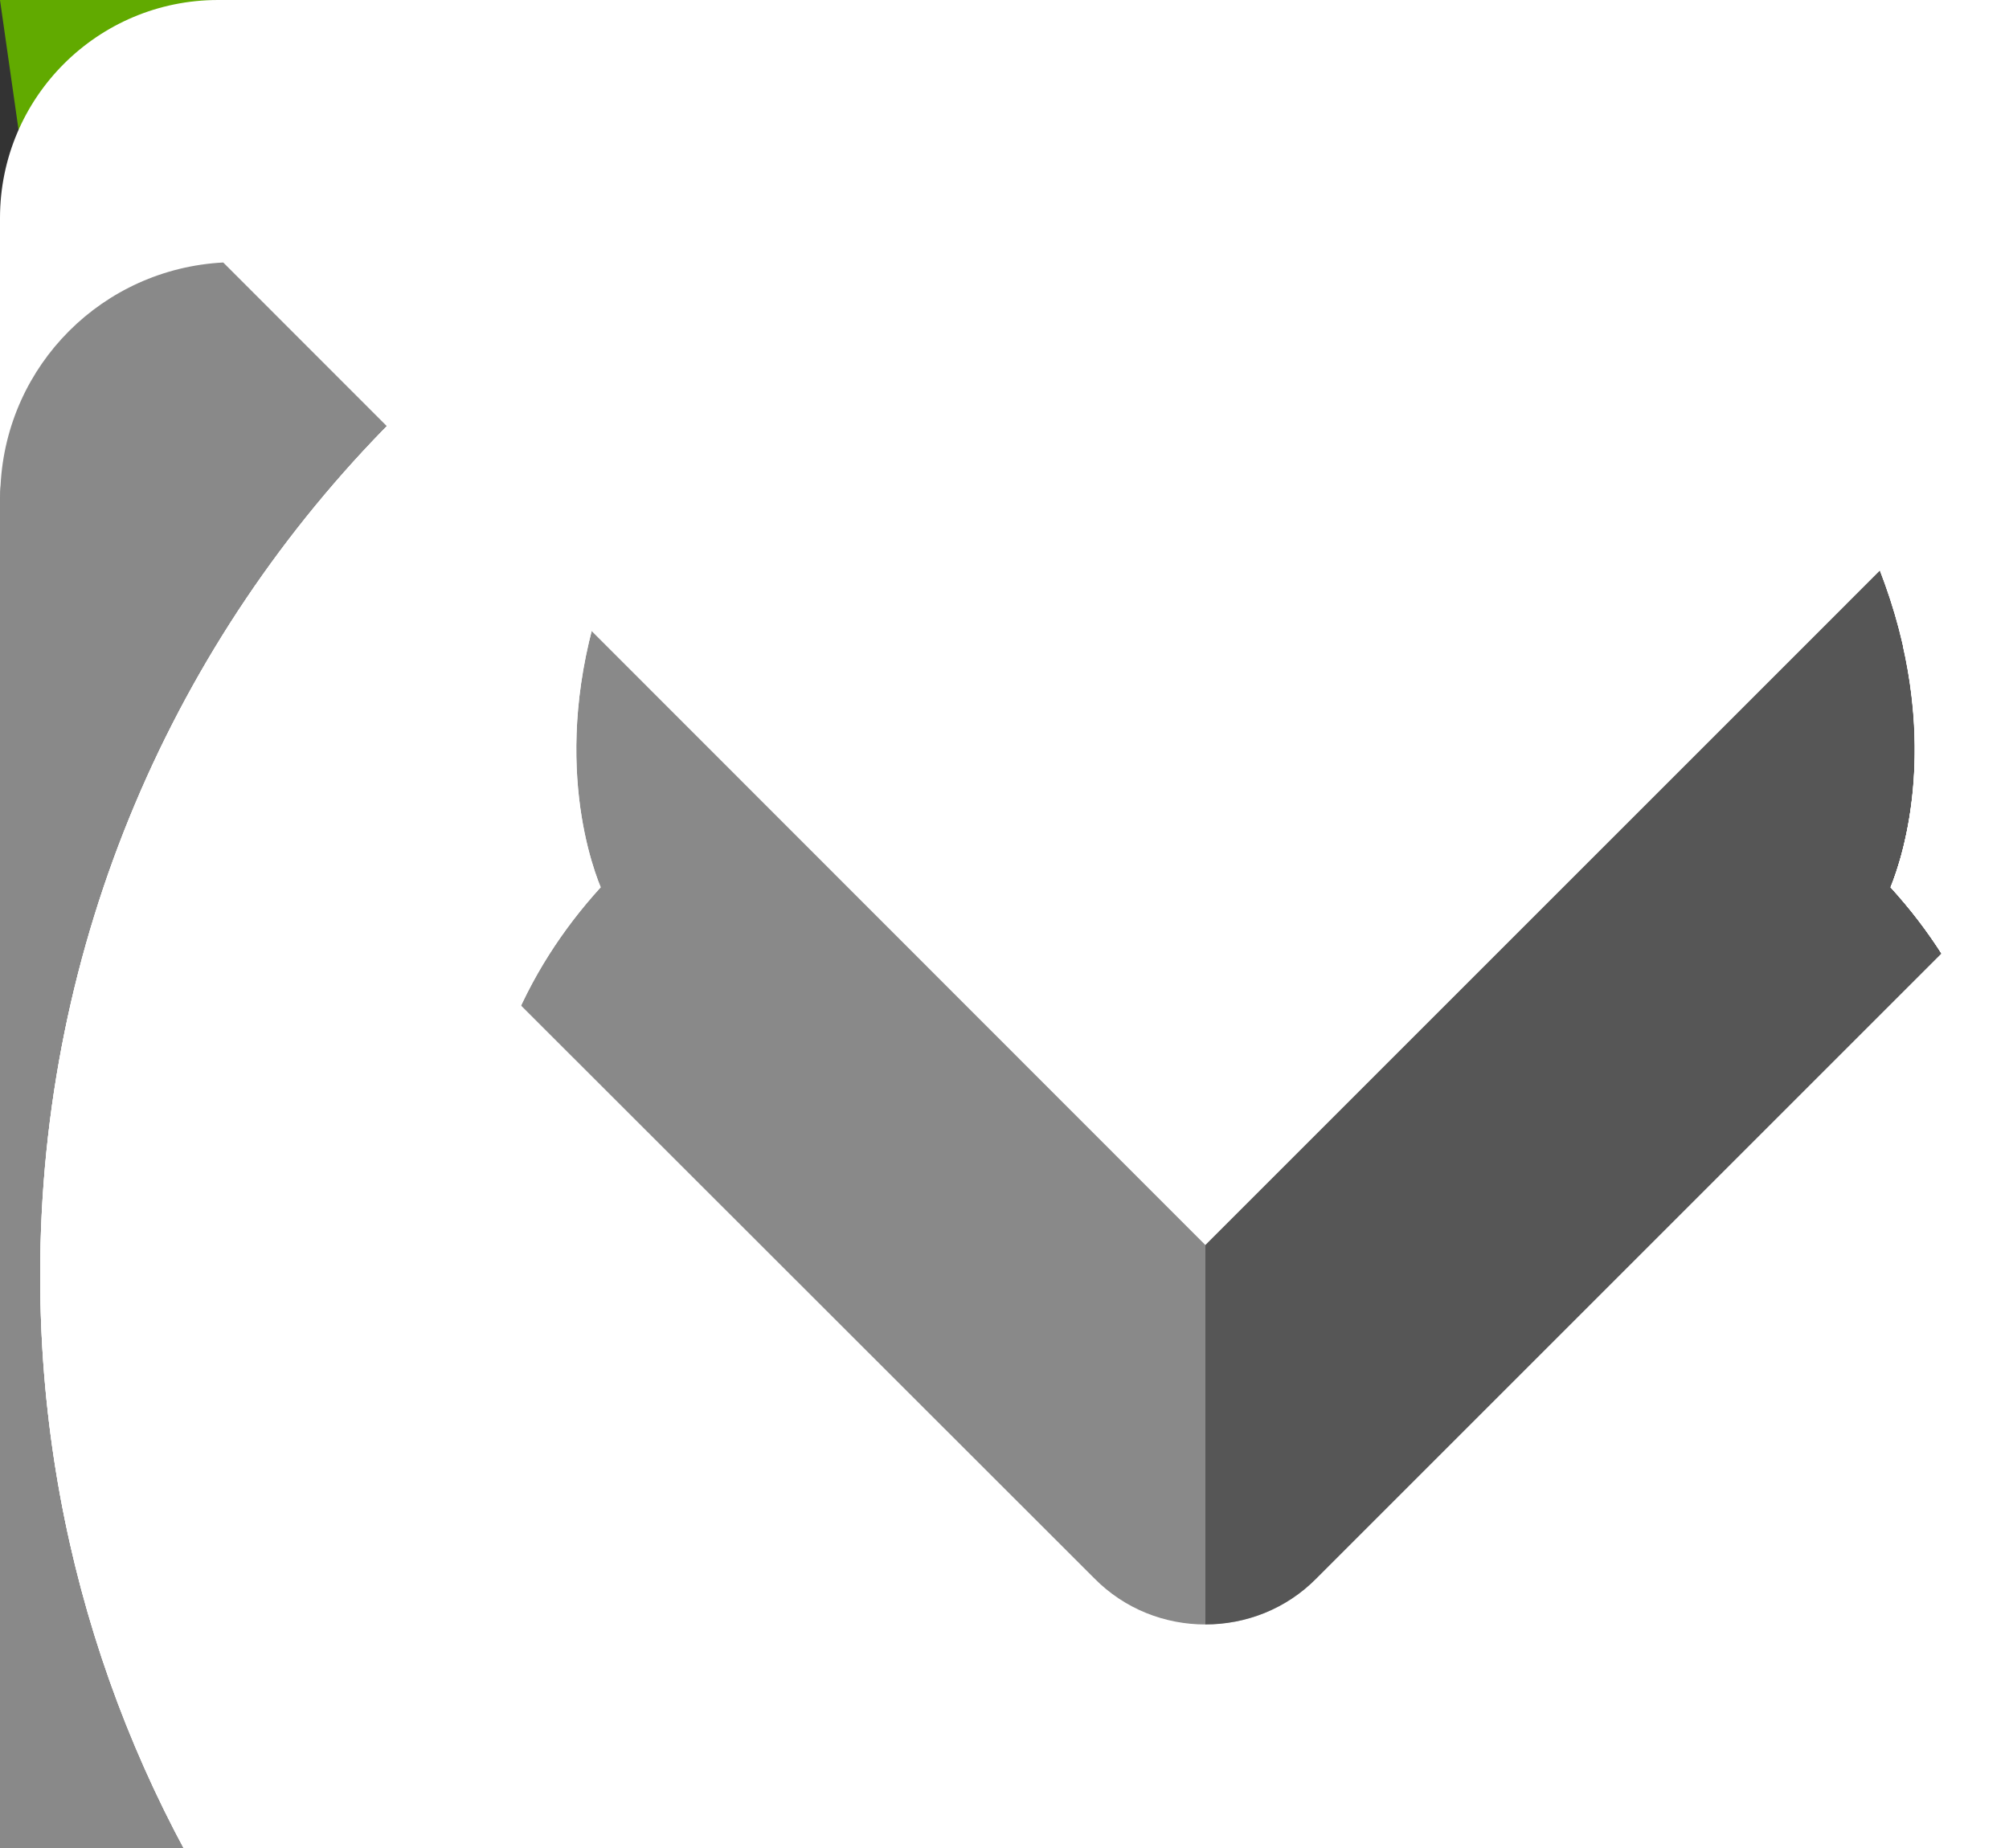 <svg width="25" height="23" viewBox="0 0 25 23" fill="none" xmlns="http://www.w3.org/2000/svg">

    <rect x="0" y="0" width="25" height="23" fill="#333333" stroke="none"/>

    <!--    gears icon-->
    <g id="gears">
        <g id="gears-svgrepo-com 1" clip-path="url(#clip0_1_4844)">
            <g id="Group">
                <g id="bigg">
                    <g id="Group 15">
                        <path id="big-gear"
                              d="M14.566 11.8L13.625 10.944C13.727 10.752 13.817 10.555 13.894 10.353H15.225C15.663 10.353 16.017 10.03 16.017 9.633V7.522C16.017 7.124 15.663 6.802 15.225 6.802H13.894C13.817 6.6 13.727 6.402 13.625 6.21L14.566 5.354C14.875 5.073 14.875 4.617 14.566 4.336L12.924 2.843C12.615 2.562 12.113 2.562 11.804 2.843L10.862 3.699C10.651 3.606 10.434 3.524 10.212 3.454V2.244C10.212 1.846 9.857 1.524 9.42 1.524H7.098C6.66 1.524 6.306 1.846 6.306 2.244V3.454C6.083 3.524 5.866 3.606 5.655 3.699L4.714 2.843C4.565 2.708 4.364 2.632 4.154 2.632C3.944 2.632 3.742 2.708 3.594 2.843L1.951 4.336C1.803 4.471 1.719 4.654 1.719 4.845C1.719 5.036 1.803 5.219 1.951 5.355L2.893 6.21C2.79 6.402 2.7 6.6 2.623 6.802H1.292C0.855 6.802 0.5 7.124 0.5 7.522V9.633C0.5 10.03 0.855 10.353 1.292 10.353H2.623C2.7 10.555 2.79 10.752 2.893 10.944L1.951 11.8C1.642 12.081 1.642 12.537 1.951 12.818L3.594 14.311C3.903 14.592 4.404 14.592 4.714 14.311L5.655 13.455C5.866 13.549 6.083 13.631 6.306 13.7V14.911C6.306 15.308 6.66 15.631 7.098 15.631H9.42C9.857 15.631 10.212 15.308 10.212 14.911V13.7C10.434 13.63 10.651 13.549 10.863 13.455L11.804 14.311C12.113 14.592 12.615 14.592 12.924 14.311L14.566 12.818C14.875 12.537 14.875 12.081 14.566 11.8ZM12.527 9.472C12.417 9.904 12.231 10.313 11.972 10.688C11.776 10.973 11.822 11.342 12.083 11.58L12.886 12.309L12.364 12.784L11.561 12.054C11.3 11.817 10.893 11.775 10.581 11.953C10.168 12.188 9.718 12.358 9.243 12.457C8.883 12.532 8.628 12.823 8.628 13.159V14.191H7.89V13.159C7.89 12.823 7.635 12.532 7.275 12.457C6.8 12.358 6.35 12.188 5.937 11.953C5.625 11.775 5.217 11.817 4.956 12.054L4.154 12.784L3.632 12.309L4.434 11.58C4.696 11.342 4.742 10.973 4.546 10.688C4.287 10.313 4.1 9.904 3.991 9.472C3.909 9.145 3.588 8.913 3.219 8.913H2.084V8.242H3.219C3.588 8.242 3.908 8.01 3.991 7.683C4.1 7.251 4.287 6.842 4.545 6.467C4.742 6.182 4.695 5.812 4.434 5.575L3.632 4.845L4.154 4.371L4.956 5.101C5.217 5.338 5.624 5.38 5.937 5.202C6.35 4.966 6.8 4.797 7.275 4.698C7.635 4.623 7.89 4.332 7.89 3.996V2.964H8.628V3.996C8.628 4.331 8.883 4.622 9.243 4.698C9.718 4.797 10.168 4.966 10.58 5.201C10.893 5.38 11.3 5.338 11.561 5.101L12.364 4.371L12.886 4.845L12.083 5.575C11.822 5.812 11.776 6.182 11.972 6.467C12.231 6.842 12.417 7.251 12.526 7.683C12.609 8.01 12.929 8.242 13.298 8.242H14.433V8.913H13.298C12.929 8.913 12.609 9.145 12.527 9.472Z"
                              fill="currentColor"/>
                    </g>
                    <path id="Vector"
                          d="M8.259 5.81C6.58 5.81 5.215 7.051 5.215 8.577C5.215 10.103 6.58 11.345 8.259 11.345C9.937 11.345 11.303 10.103 11.303 8.577C11.303 7.051 9.937 5.81 8.259 5.81ZM8.259 9.904C7.454 9.904 6.799 9.309 6.799 8.577C6.799 7.846 7.454 7.25 8.259 7.25C9.064 7.25 9.718 7.846 9.718 8.577C9.718 9.309 9.064 9.904 8.259 9.904Z"
                          fill="currentColor"/>
                </g>
                <g id="small">
                    <g id="Group 14">
                        <path id="small-gear"
                              d="M23.981 16.832C24.325 16.775 24.553 16.474 24.489 16.161L24.19 14.688C24.16 14.538 24.065 14.405 23.927 14.318C23.788 14.232 23.617 14.198 23.452 14.226L22.573 14.374C22.505 14.267 22.431 14.164 22.352 14.064L22.859 13.395C22.954 13.269 22.991 13.114 22.96 12.963C22.93 12.813 22.835 12.68 22.697 12.593L21.339 11.744C21.051 11.563 20.657 11.629 20.458 11.892L19.951 12.561C19.82 12.53 19.688 12.504 19.554 12.484L19.392 11.685C19.328 11.372 18.997 11.165 18.654 11.223L17.033 11.495C16.868 11.522 16.722 11.608 16.626 11.734C16.531 11.86 16.495 12.015 16.525 12.165L16.687 12.965C16.57 13.027 16.456 13.094 16.346 13.165L15.61 12.705C15.472 12.618 15.301 12.585 15.136 12.613C14.971 12.64 14.824 12.727 14.729 12.852L13.794 14.086C13.699 14.212 13.663 14.367 13.693 14.518C13.724 14.668 13.819 14.801 13.957 14.887L14.693 15.348C14.659 15.467 14.63 15.588 14.609 15.709L13.729 15.857C13.564 15.884 13.418 15.971 13.322 16.097C13.227 16.223 13.191 16.378 13.221 16.528L13.52 18.001C13.584 18.314 13.914 18.521 14.258 18.463L15.137 18.316C15.206 18.422 15.279 18.525 15.358 18.625L14.851 19.295C14.756 19.421 14.72 19.576 14.75 19.726C14.781 19.876 14.876 20.009 15.014 20.096L16.371 20.945C16.659 21.126 17.054 21.06 17.253 20.797L17.759 20.128C17.89 20.16 18.023 20.185 18.157 20.205L18.319 21.004C18.375 21.282 18.642 21.476 18.941 21.476C18.979 21.476 19.018 21.473 19.057 21.466L20.677 21.195C20.843 21.167 20.989 21.081 21.084 20.955C21.18 20.829 21.216 20.674 21.186 20.524L21.023 19.724C21.14 19.663 21.254 19.596 21.364 19.524L22.1 19.985C22.239 20.071 22.409 20.104 22.575 20.077C22.74 20.049 22.886 19.963 22.982 19.837L23.916 18.603C24.114 18.341 24.042 17.982 23.754 17.802L23.017 17.341C23.052 17.222 23.08 17.101 23.102 16.98L23.981 16.832ZM22.407 15.925C22.116 15.974 21.901 16.198 21.888 16.467C21.874 16.773 21.803 17.073 21.679 17.359C21.57 17.609 21.665 17.893 21.909 18.046L22.513 18.424L22.297 18.709L21.693 18.331C21.45 18.178 21.123 18.199 20.905 18.381C20.656 18.588 20.373 18.755 20.063 18.877C19.792 18.983 19.637 19.246 19.691 19.51L19.824 20.166L19.45 20.229L19.317 19.573C19.264 19.309 19.016 19.114 18.721 19.102C18.384 19.089 18.053 19.025 17.739 18.912C17.663 18.884 17.584 18.871 17.506 18.871C17.302 18.871 17.105 18.961 16.984 19.121L16.568 19.67L16.255 19.474L16.671 18.924C16.838 18.703 16.815 18.406 16.616 18.208C16.387 17.982 16.204 17.724 16.07 17.442C15.952 17.196 15.663 17.056 15.373 17.105L14.651 17.226L14.582 16.886L15.304 16.765C15.595 16.716 15.809 16.491 15.822 16.223C15.837 15.916 15.907 15.616 16.032 15.33C16.14 15.081 16.045 14.796 15.802 14.643L15.197 14.265L15.413 13.98L16.017 14.359C16.261 14.511 16.587 14.49 16.805 14.309C17.054 14.101 17.338 13.934 17.648 13.812C17.919 13.706 18.073 13.443 18.019 13.179L17.886 12.523L18.26 12.46L18.393 13.116C18.447 13.38 18.694 13.576 18.989 13.587C19.327 13.601 19.657 13.665 19.971 13.778C20.246 13.877 20.559 13.79 20.727 13.569L21.143 13.02L21.456 13.216L21.04 13.765C20.872 13.986 20.895 14.283 21.095 14.481C21.323 14.707 21.507 14.965 21.641 15.247C21.758 15.493 22.047 15.634 22.337 15.585L23.059 15.464L23.128 15.804L22.407 15.925Z"
                              fill="currentColor"/>
                    </g>
                    <path id="Vector_2"
                          d="M20.121 14.674C19.63 14.366 19.037 14.251 18.45 14.35C17.864 14.448 17.355 14.748 17.017 15.194C16.319 16.116 16.576 17.381 17.59 18.016C17.975 18.257 18.416 18.373 18.852 18.373C19.562 18.373 20.261 18.066 20.693 17.495C21.391 16.574 21.134 15.308 20.121 14.674ZM19.649 16.842C19.348 17.24 18.746 17.341 18.309 17.067C17.871 16.793 17.76 16.246 18.061 15.848C18.061 15.848 18.061 15.848 18.061 15.848C18.207 15.655 18.427 15.525 18.68 15.483C18.739 15.473 18.799 15.468 18.857 15.468C19.051 15.468 19.239 15.521 19.402 15.623C19.84 15.897 19.951 16.444 19.649 16.842Z"
                          fill="currentColor"/>
                </g>
            </g>
        </g>
        <defs>
            <clipPath id="clip0_1_4844">
                <rect width="24" height="21.818" fill="white" transform="translate(0.5 0.591)"/>
            </clipPath>
        </defs>
    </g>

    <g id="gearsWhite">
        <svg width="28" height="22" viewBox="0 0 28 22" fill="none" xmlns="http://www.w3.org/2000/svg">
            <path d="M16.273 11.33L15.237 10.389C15.35 10.178 15.449 9.96 15.534 9.738H16.998C17.479 9.738 17.869 9.384 17.869 8.946V6.624C17.869 6.187 17.479 5.832 16.998 5.832H15.534C15.449 5.61 15.35 5.393 15.237 5.181L16.273 4.24C16.613 3.931 16.613 3.429 16.273 3.12L14.466 1.478C14.126 1.169 13.575 1.169 13.234 1.478L12.199 2.419C11.966 2.316 11.727 2.226 11.483 2.15V0.818C11.483 0.381 11.093 0.026 10.612 0.026H8.057C7.576 0.026 7.186 0.381 7.186 0.818V2.15C6.942 2.227 6.703 2.316 6.471 2.419L5.435 1.478C5.272 1.329 5.05 1.246 4.819 1.246C4.588 1.246 4.366 1.329 4.203 1.478L2.397 3.12C2.233 3.268 2.141 3.47 2.141 3.68C2.141 3.89 2.233 4.092 2.397 4.24L3.432 5.181C3.319 5.393 3.22 5.61 3.136 5.832H1.671C1.19 5.832 0.8 6.187 0.8 6.624V8.946C0.8 9.384 1.19 9.738 1.671 9.738H3.136C3.22 9.96 3.319 10.178 3.432 10.389L2.397 11.33C2.056 11.639 2.056 12.141 2.397 12.45L4.203 14.092C4.543 14.402 5.095 14.402 5.435 14.092L6.471 13.151C6.703 13.254 6.942 13.344 7.186 13.421V14.752C7.186 15.189 7.576 15.544 8.057 15.544H10.612C11.093 15.544 11.483 15.189 11.483 14.752V13.421C11.727 13.344 11.966 13.254 12.199 13.151L13.234 14.092C13.575 14.402 14.126 14.402 14.466 14.092L16.273 12.45C16.613 12.141 16.613 11.639 16.273 11.33ZM14.029 8.769C13.909 9.244 13.704 9.694 13.419 10.107C13.204 10.42 13.254 10.827 13.542 11.088L14.424 11.89L13.85 12.412L12.967 11.61C12.68 11.348 12.233 11.303 11.889 11.498C11.434 11.757 10.939 11.944 10.417 12.053C10.021 12.135 9.741 12.456 9.741 12.825V13.96H8.929V12.825C8.929 12.456 8.648 12.135 8.252 12.053C7.73 11.944 7.235 11.757 6.781 11.498C6.437 11.303 5.989 11.348 5.702 11.61L4.819 12.412L4.245 11.89L5.128 11.088C5.415 10.827 5.466 10.42 5.25 10.107C4.965 9.694 4.76 9.244 4.64 8.769C4.55 8.409 4.197 8.154 3.791 8.154H2.543V7.416H3.791C4.197 7.416 4.549 7.161 4.64 6.801C4.76 6.326 4.965 5.876 5.25 5.463C5.466 5.151 5.415 4.744 5.128 4.483L4.245 3.68L4.819 3.158L5.702 3.961C5.989 4.222 6.437 4.268 6.781 4.072C7.235 3.813 7.73 3.627 8.252 3.518C8.648 3.435 8.929 3.115 8.929 2.746V1.611H9.74V2.745C9.74 3.115 10.021 3.435 10.417 3.518C10.939 3.627 11.434 3.813 11.888 4.072C12.232 4.268 12.68 4.222 12.967 3.961L13.85 3.158L14.424 3.68L13.541 4.482C13.254 4.744 13.203 5.151 13.419 5.463C13.704 5.876 13.909 6.326 14.029 6.801C14.12 7.161 14.472 7.416 14.878 7.416H16.126V8.154H14.878C14.472 8.154 14.12 8.409 14.029 8.769Z"
                  fill="white" fill-opacity="0.87"/>
            <path d="M9.335 4.741C7.488 4.741 5.986 6.107 5.986 7.785C5.986 9.464 7.488 10.829 9.335 10.829C11.181 10.829 12.683 9.464 12.683 7.785C12.683 6.107 11.181 4.741 9.335 4.741ZM9.335 9.245C8.449 9.245 7.729 8.59 7.729 7.785C7.729 6.98 8.449 6.325 9.335 6.325C10.22 6.325 10.94 6.98 10.94 7.785C10.94 8.59 10.22 9.245 9.335 9.245Z"
                  fill="white" fill-opacity="0.87"/>
            <path d="M26.629 16.866C27.008 16.802 27.258 16.472 27.188 16.128L26.86 14.507C26.826 14.342 26.721 14.195 26.569 14.1C26.417 14.005 26.229 13.969 26.047 13.999L25.08 14.161C25.006 14.044 24.924 13.93 24.837 13.82L25.395 13.084C25.5 12.946 25.54 12.775 25.506 12.61C25.473 12.444 25.369 12.298 25.216 12.203L23.723 11.268C23.407 11.07 22.972 11.143 22.754 11.431L22.196 12.167C22.052 12.133 21.907 12.104 21.759 12.082L21.581 11.203C21.511 10.859 21.147 10.631 20.769 10.695L18.987 10.994C18.805 11.024 18.644 11.12 18.539 11.258C18.434 11.396 18.394 11.567 18.428 11.732L18.606 12.611C18.477 12.68 18.352 12.753 18.231 12.832L17.421 12.325C17.269 12.23 17.081 12.194 16.899 12.224C16.718 12.255 16.557 12.349 16.452 12.488L15.424 13.845C15.319 13.984 15.279 14.154 15.312 14.319C15.346 14.485 15.45 14.631 15.603 14.726L16.413 15.233C16.375 15.364 16.344 15.497 16.32 15.63L15.352 15.793C15.171 15.823 15.009 15.918 14.905 16.056C14.8 16.195 14.76 16.365 14.793 16.531L15.122 18.151C15.192 18.495 15.556 18.723 15.934 18.659L16.901 18.497C16.976 18.614 17.057 18.728 17.144 18.838L16.587 19.574C16.482 19.713 16.442 19.883 16.475 20.049C16.509 20.214 16.613 20.36 16.765 20.456L18.258 21.39C18.575 21.588 19.009 21.516 19.228 21.227L19.785 20.491C19.929 20.526 20.075 20.554 20.222 20.576L20.401 21.455C20.463 21.76 20.756 21.974 21.085 21.974C21.127 21.974 21.17 21.971 21.212 21.963L22.995 21.664C23.177 21.634 23.338 21.539 23.443 21.401C23.547 21.262 23.587 21.091 23.554 20.926L23.376 20.047C23.504 19.979 23.63 19.905 23.751 19.826L24.56 20.333C24.713 20.428 24.9 20.465 25.082 20.434C25.264 20.404 25.425 20.309 25.53 20.171L26.558 18.813C26.776 18.525 26.696 18.131 26.379 17.932L25.569 17.425C25.607 17.294 25.638 17.162 25.662 17.028L26.629 16.866ZM24.897 15.867C24.578 15.921 24.341 16.168 24.327 16.463C24.311 16.801 24.234 17.131 24.097 17.445C23.977 17.72 24.082 18.033 24.35 18.201L25.014 18.617L24.777 18.93L24.112 18.514C23.845 18.346 23.485 18.369 23.246 18.569C22.972 18.797 22.66 18.981 22.319 19.115C22.021 19.232 21.851 19.521 21.91 19.811L22.057 20.533L21.645 20.602L21.499 19.881C21.44 19.59 21.168 19.375 20.843 19.363C20.472 19.348 20.109 19.277 19.763 19.153C19.68 19.123 19.593 19.108 19.507 19.108C19.283 19.108 19.066 19.207 18.932 19.383L18.475 19.987L18.13 19.771L18.588 19.167C18.772 18.924 18.747 18.597 18.527 18.379C18.276 18.13 18.074 17.847 17.927 17.537C17.798 17.266 17.479 17.111 17.16 17.165L16.367 17.298L16.291 16.924L17.084 16.791C17.404 16.738 17.64 16.49 17.654 16.195C17.67 15.858 17.748 15.528 17.885 15.213C18.004 14.939 17.9 14.626 17.632 14.458L16.967 14.042L17.205 13.729L17.869 14.145C18.137 14.312 18.496 14.289 18.736 14.09C19.01 13.861 19.321 13.678 19.663 13.544C19.961 13.426 20.13 13.137 20.071 12.847L19.925 12.125L20.336 12.056L20.483 12.778C20.542 13.069 20.814 13.284 21.138 13.296C21.509 13.311 21.873 13.381 22.218 13.506C22.52 13.614 22.865 13.519 23.049 13.276L23.507 12.672L23.852 12.887L23.394 13.492C23.21 13.735 23.235 14.062 23.454 14.279C23.706 14.528 23.907 14.812 24.055 15.122C24.184 15.393 24.502 15.547 24.821 15.493L25.615 15.36L25.691 15.734L24.897 15.867Z"
                  fill="white" fill-opacity="0.87"/>
            <path d="M22.383 14.491C21.843 14.153 21.19 14.027 20.545 14.135C19.901 14.243 19.341 14.573 18.969 15.064C18.201 16.077 18.484 17.47 19.599 18.167C20.023 18.433 20.507 18.56 20.987 18.56C21.768 18.56 22.537 18.223 23.013 17.595C23.78 16.581 23.498 15.189 22.383 14.491ZM21.864 16.876C21.533 17.314 20.871 17.425 20.389 17.123C19.908 16.822 19.786 16.22 20.117 15.783C20.278 15.57 20.52 15.428 20.798 15.381C20.863 15.37 20.928 15.365 20.993 15.365C21.206 15.365 21.413 15.423 21.592 15.535C22.074 15.837 22.196 16.438 21.864 16.876Z"
                  fill="white" fill-opacity="0.87"/>
        </svg>
    </g>

    <g id="whiteArrow">
        <svg width="20" height="20" viewBox="0 0 20 20" fill="none" xmlns="http://www.w3.org/2000/svg">
            <path d="M2 12.367C2 12.533 2.066 12.691 2.183 12.809C2.3 12.926 2.459 12.992 2.625 12.992H14.866L12.184 15.674C12.07 15.792 12.007 15.95 12.008 16.114C12.01 16.278 12.075 16.435 12.191 16.55C12.307 16.666 12.464 16.732 12.628 16.733C12.792 16.735 12.95 16.672 13.068 16.558L16.817 12.808C16.875 12.751 16.921 12.682 16.953 12.607C16.984 12.532 17 12.451 17 12.369V12.367C17 12.286 16.984 12.204 16.951 12.128C16.92 12.052 16.874 11.983 16.816 11.926L13.066 8.176C12.948 8.062 12.79 7.999 12.627 8C12.463 8.002 12.306 8.067 12.19 8.183C12.074 8.299 12.008 8.456 12.007 8.62C12.006 8.784 12.069 8.941 12.182 9.059L14.866 11.742H2.625C2.459 11.742 2.3 11.808 2.183 11.925C2.066 12.042 2 12.201 2 12.367Z"
                  fill="white"/>
        </svg>
    </g>

    <g id="waves">
<!--     width="42" height="102" viewBox="0 0 42 102" -->
        <path d="M39.83 1.777L27.535 17.465L39.83 35.045" stroke="#4F47C8" stroke-width="3"/>
        <path d="M39.83 33.479L27.535 49.167L39.83 66.747" stroke="#4F47C8" stroke-width="3"/>
        <path d="M39.83 67.138L27.535 82.826L39.83 100.406" stroke="#4F47C8" stroke-width="3"/>
        <path d="M27.535 1.777L15.241 17.465L27.535 35.045" stroke="#4F47C8" stroke-width="3"/>
        <path d="M27.535 33.479L15.241 49.167L27.535 66.747" stroke="#4F47C8" stroke-width="3"/>
        <path d="M27.535 67.138L15.241 82.826L27.535 100.406" stroke="#4F47C8" stroke-width="3"/>
        <path d="M14.295 1.777L2 17.465L14.295 35.045" stroke="#4F47C8" stroke-width="3"/>
        <path d="M14.295 33.479L2 49.167L14.295 66.747" stroke="#4F47C8" stroke-width="3"/>
        <path d="M14.295 67.138L2 82.826L14.295 100.406" stroke="#4F47C8" stroke-width="3"/>

    </g>

    <g id="redCircles">
<!--     width="120" height="15" viewBox="0 0 120 15"-->
        <g clip-path="url(#clip0_1_4604)">
            <circle cx="7.5" cy="7.5" r="7.5" fill="#E84949"/>
            <circle cx="55.5" cy="7.5" r="7.5" fill="#E84949"/>
            <circle cx="103.5" cy="7.5" r="7.5" fill="#E84949"/>
        </g>
        <defs>
            <clipPath id="clip0_1_4604">
                <rect width="207" height="15" fill="white" transform="translate(-0 0)"/>
            </clipPath>
        </defs>
    </g>

    <g>
<!--        <width="23" height="23" viewBox="0 0 23 23"-->
            <circle cx="11.373" cy="11.474" r="9.309" stroke="#4F47C8" stroke-width="3" />

    </g>

    <!--    html 5 icon-->
    <g id="html5">
        <g clip-path="url(#clip0_1_4700)">
            <path d="M37.287 8.566L34.474 40.08L21.829 43.585L9.219 40.085L6.409 8.566H37.287Z"
                  fill="#E44D26"/>
            <path d="M21.848 40.906L32.066 38.073L34.47 11.143H21.848V40.906Z" fill="#F16529"/>
            <path d="M16.379 18.874H21.848V15.008H12.155L12.247 16.046L13.197 26.698H21.848V22.833H16.733L16.379 18.874ZM17.25 28.631H13.37L13.911 34.701L21.83 36.899L21.848 36.894V32.872L21.831 32.877L17.526 31.714L17.25 28.631Z"
                  fill="#EBEBEB"/>
            <path d="M9.281 0H11.246V1.941H13.043V0H15.008V5.878H13.043V3.909H11.246V5.878H9.281V0H9.281ZM17.591 1.949H15.862V0H21.286V1.949H19.556V5.878H17.591V1.949H17.591H17.591ZM22.147 0H24.195L25.455 2.065L26.714 0H28.763V5.878H26.807V2.964L25.455 5.054H25.421L24.069 2.964V5.878H22.147V0ZM29.741 0H31.706V3.935H34.469V5.878H29.741V0H29.741Z"
                  fill="black"/>
            <path d="M21.834 26.698H26.595L26.146 31.712L21.834 32.876V36.897L29.759 34.701L29.817 34.048L30.726 23.871L30.82 22.833H21.834V26.698ZM21.834 18.865V18.874H31.172L31.249 18.005L31.426 16.046L31.518 15.008H21.834V18.865V18.865Z"
                  fill="white"/>
        </g>
        <defs>
            <clipPath id="clip0_1_4700">
                <rect width="43.696" height="43.696" fill="white"/>
            </clipPath>
        </defs>
    </g>

    <!--    css 3 icon-->
    <g id="css3">
        <path d="M39.369 45.536L26.174 49.089L12.979 45.536L9.934 12.548H42.414L39.369 45.536Z"
              fill="#2062AF"/>
        <path d="M26.174 15.22V46.255L26.203 46.263L36.882 43.388L39.346 15.22H26.174Z" fill="#3C9CD7"/>
        <path d="M18.685 7.702V5.738H21.55V3.59H16.537V9.662H21.55V7.702H18.685ZM26.703 5.738H28.706V3.59H23.692V5.738C24.363 6.409 24.712 6.73 25.683 7.7C25.116 7.7 23.692 7.702 23.692 7.702V9.662H28.706V7.702L26.703 5.738ZM33.809 5.738H35.811V3.59H30.797V5.738C31.468 6.409 31.818 6.73 32.788 7.7C32.221 7.7 30.797 7.702 30.797 7.702V9.662H35.811V7.702L33.809 5.738Z"
              fill="black"/>
        <path d="M26.162 23.468L16.718 27.402L17.031 31.296L26.162 27.392L35.875 23.239L36.278 19.255L26.162 23.468Z"
              fill="white"/>
        <path d="M16.718 27.402L17.031 31.296L26.162 27.392V23.468L16.718 27.402Z"
              fill="url(#paint0_linear_1_4709)"/>
        <path d="M36.278 19.256L26.162 23.468V27.392L35.875 23.239L36.278 19.256Z"
              fill="url(#paint1_linear_1_4709)"/>
        <path d="M16.732 27.402L17.046 31.296L31.056 31.34L30.742 36.533L26.132 37.831L21.7 36.712L21.432 33.489H17.314L17.851 39.71L26.177 42.172L34.458 39.755L35.532 27.402H16.732Z"
              fill="url(#paint2_linear_1_4709)"/>
        <path opacity="0.05"
              d="M26.162 27.402H16.718L17.031 31.296L26.162 31.325V27.402ZM26.162 37.818L26.117 37.831L21.686 36.712L21.418 33.489H17.3L17.837 39.711L26.162 42.172V37.818Z"
              fill="black"/>
        <path d="M15.867 19.256H36.278L35.875 23.239H16.36L15.867 19.256Z" fill="url(#paint3_linear_1_4709)"/>
        <path opacity="0.05" d="M26.162 19.256H15.867L16.36 23.239H26.162V19.256Z" fill="black"/>
        <defs>
            <linearGradient id="paint0_linear_1_4709" x1="21.44" y1="31.296" x2="21.44" y2="23.468"
                            gradientUnits="userSpaceOnUse">
                <stop offset="0.387" stop-color="#D1D3D4" stop-opacity="0"/>
                <stop offset="1" stop-color="#D1D3D4"/>
            </linearGradient>
            <linearGradient id="paint1_linear_1_4709" x1="31.22" y1="27.392" x2="31.22" y2="19.256"
                            gradientUnits="userSpaceOnUse">
                <stop offset="0.387" stop-color="#D1D3D4" stop-opacity="0"/>
                <stop offset="1" stop-color="#D1D3D4"/>
            </linearGradient>
            <linearGradient id="paint2_linear_1_4709" x1="16.732" y1="34.787" x2="35.532" y2="34.787"
                            gradientUnits="userSpaceOnUse">
                <stop stop-color="#E8E7E5"/>
                <stop offset="1" stop-color="white"/>
            </linearGradient>
            <linearGradient id="paint3_linear_1_4709" x1="15.867" y1="21.247" x2="36.278" y2="21.247"
                            gradientUnits="userSpaceOnUse">
                <stop stop-color="#E8E7E5"/>
                <stop offset="1" stop-color="white"/>
            </linearGradient>
        </defs>
    </g>

    <!--    js icon-->
    <g id="js">
        <path d="M5.5 38.5L22 44L38.5 38.5L44 0H0M16.5 5.5V33H8.25L5.5 22L11 27.5V5.5M22 5.5H38.5V11H27.5V16.5H35.75L33 33H22V27.5H27.5V22H22"
              fill="#61AA00"/>
    </g>

    <!--    bootstrap icon-->
    <g id="bootstrap">
        <g clip-path="url(#clip0_1_4731)">
            <path d="M0.261 34.505C0.261 37.292 2.52 39.551 5.306 39.551H34.346C37.133 39.551 39.391 37.292 39.391 34.505V5.466C39.391 2.679 37.132 0.421 34.346 0.421H5.307C2.52 0.421 0.261 2.68 0.261 5.466V34.505V34.505Z"
                  fill="#563D7C"/>
            <path d="M16.488 17.729V12.188H21.365C21.83 12.188 22.278 12.227 22.709 12.304C23.14 12.382 23.522 12.52 23.854 12.719C24.186 12.918 24.451 13.195 24.65 13.548C24.849 13.902 24.949 14.356 24.949 14.909C24.949 15.904 24.65 16.623 24.053 17.066C23.456 17.508 22.693 17.729 21.763 17.729H16.488ZM11.278 8.14V31.832H22.759C23.821 31.832 24.855 31.699 25.862 31.434C26.868 31.168 27.764 30.759 28.549 30.206C29.335 29.653 29.96 28.939 30.424 28.066C30.889 27.192 31.121 26.158 31.121 24.963C31.121 23.481 30.762 22.215 30.043 21.164C29.324 20.113 28.234 19.378 26.774 18.957C27.836 18.448 28.638 17.796 29.18 16.999C29.722 16.203 29.993 15.208 29.993 14.013C29.993 12.907 29.81 11.978 29.445 11.226C29.08 10.474 28.566 9.871 27.902 9.417C27.239 8.964 26.442 8.637 25.513 8.438C24.584 8.239 23.555 8.14 22.427 8.14H11.278ZM16.488 27.784V21.28H22.162C23.29 21.28 24.197 21.54 24.883 22.06C25.568 22.58 25.911 23.448 25.911 24.665C25.911 25.284 25.806 25.793 25.596 26.191C25.386 26.589 25.104 26.904 24.75 27.137C24.396 27.369 23.987 27.535 23.522 27.634C23.058 27.734 22.571 27.784 22.062 27.784H16.488Z"
                  fill="white"/>
        </g>
        <defs>
            <clipPath id="clip0_1_4731">
                <rect width="39.13" height="39.13" fill="white" transform="translate(0.261 0.421)"/>
            </clipPath>
        </defs>
    </g>

    <!--    linkedin icon-->
    <g id="linkedin">
        <g clip-path="url(#clip0_1_4776)">
            <path d="M27.286 0H2.714C1.215 0 0 1.215 0 2.714V27.286C0 28.785 1.215 30 2.714 30H27.286C28.785 30 30 28.785 30 27.286V2.714C30 1.215 28.785 0 27.286 0ZM9.283 25.904C9.283 26.34 8.93 26.694 8.494 26.694H5.132C4.696 26.694 4.342 26.34 4.342 25.904V11.812C4.342 11.376 4.696 11.022 5.132 11.022H8.494C8.93 11.022 9.283 11.376 9.283 11.812V25.904ZM6.813 9.694C5.049 9.694 3.619 8.264 3.619 6.5C3.619 4.736 5.049 3.306 6.813 3.306C8.576 3.306 10.006 4.736 10.006 6.5C10.006 8.264 8.577 9.694 6.813 9.694ZM26.852 25.968C26.852 26.369 26.526 26.694 26.125 26.694H22.518C22.117 26.694 21.792 26.369 21.792 25.968V19.358C21.792 18.372 22.081 15.037 19.215 15.037C16.992 15.037 16.541 17.319 16.45 18.344V25.968C16.45 26.369 16.125 26.694 15.724 26.694H12.235C11.834 26.694 11.509 26.369 11.509 25.968V11.748C11.509 11.347 11.834 11.022 12.235 11.022H15.724C16.125 11.022 16.45 11.347 16.45 11.748V12.978C17.275 11.74 18.5 10.786 21.108 10.786C26.885 10.786 26.852 16.182 26.852 19.147V25.968Z"
                  fill="white"/>
        </g>
        <defs>
            <clipPath id="clip0_1_4776">
                <rect width="30" height="30" fill="white"/>
            </clipPath>
        </defs>
    </g>

    <!--    whatsapp icon-->
    <g id="whatsapp">
        <g clip-path="url(#clip0_1_4778)">
            <path d="M15 2C18.476 2 21.734 3.35 24.192 5.808C26.65 8.266 28 11.524 28 15C28 18.476 26.65 21.734 24.192 24.192C21.734 26.65 18.476 28 15 28C12.29 28 9.713 27.181 7.515 25.629L6.559 24.954L5.501 25.457L3.444 26.436L4.409 24.186L4.84 23.182L4.227 22.277C2.769 20.125 2 17.618 2 15C2 11.524 3.35 8.266 5.808 5.808C8.266 3.35 11.524 2 15 2Z"
                  stroke="white" stroke-width="4"/>
            <path d="M22.992 20.077L22.542 17.641C22.505 17.44 22.349 17.282 22.148 17.242L18.613 16.535C18.449 16.502 18.279 16.553 18.161 16.672L16.725 18.108C14.305 17.024 12.962 15.678 11.78 13.154L13.212 11.722C13.33 11.604 13.381 11.434 13.348 11.27L12.641 7.735C12.601 7.534 12.443 7.378 12.242 7.341L9.806 6.891C9.74 6.879 9.671 6.88 9.605 6.895C8.962 7.042 8.375 7.366 7.908 7.833C7.1 8.641 6.791 9.821 7.015 11.245C7.391 13.636 8.562 16.963 10.723 19.132L10.752 19.162C12.92 21.321 16.247 22.492 18.638 22.869C18.939 22.916 19.229 22.939 19.508 22.939C20.544 22.939 21.413 22.612 22.05 21.975C22.517 21.508 22.841 20.921 22.988 20.278C23.003 20.212 23.004 20.143 22.992 20.077Z"
                  fill="white"/>
        </g>
        <defs>
            <clipPath id="clip0_1_4778">
                <rect width="30" height="30" fill="white"/>
            </clipPath>
        </defs>
    </g>

    <!--    twitter icon-->
    <g id="twitter">
        <path d="M0.578 22.5C1.845 22.346 3.131 22.512 4.398 22.304C5.034 22.203 5.618 21.989 6.195 21.762C4.767 20.846 3.482 19.799 2.286 18.544C1.857 18.097 2.167 17.348 2.791 17.33C3.303 17.354 3.803 17.312 4.291 17.211C3.047 15.634 2.083 13.938 1.334 12.035C1.131 11.523 1.726 11.005 2.208 11.16C2.488 11.273 2.774 11.35 3.065 11.41C2.179 9.28 1.994 7.132 2.488 4.776C2.601 4.234 3.315 4.103 3.678 4.46C6.522 7.257 10.116 8.601 13.959 9.244C13.62 6.614 15.489 3.818 17.94 2.901C19.975 2.146 22.706 2.663 24.074 4.377C24.99 3.8 26.258 3.609 27.275 3.431C27.811 3.341 28.328 3.865 28.013 4.395C27.644 5.013 27.293 5.674 26.906 6.305C27.692 6.072 28.501 5.93 29.31 5.829C29.893 5.751 30.244 6.65 29.798 7.007C28.852 7.762 27.912 8.625 26.906 9.315C26.877 15.997 24.925 21.602 18.957 25.404C13.983 28.581 4.737 28.046 0.411 23.72H0.406C0.215 23.672 0.114 23.529 0.078 23.375C-0.088 23.125 0.031 22.816 0.251 22.697C0.334 22.595 0.441 22.518 0.578 22.5Z"
              fill="white"/>

    </g>

    <!--email icon-->
    <g id="email">
        <g clip-path="url(#clip0_1_4787)">
            <path d="M30 6.196V23.804C30 25.428 28.689 26.739 27.065 26.739H2.935C1.311 26.739 0 25.428 0 23.804V6.196C0 6.143 0 6.091 0.007 6.039C0.085 4.539 1.278 3.346 2.778 3.267C2.83 3.261 2.883 3.261 2.935 3.261H27.065C27.117 3.261 27.176 3.261 27.228 3.267C28.722 3.346 29.915 4.539 29.993 6.033C30 6.085 30 6.143 30 6.196Z"
                  fill="white"/>
            <path d="M27.228 3.267C27.176 3.261 27.117 3.261 27.065 3.261H15V26.739H27.065C28.689 26.739 30 25.428 30 23.804V6.196C30 6.143 30 6.085 29.994 6.033C29.915 4.539 28.722 3.346 27.228 3.267Z"
                  fill="white"/>
            <path d="M29.994 6.033C29.915 4.539 28.722 3.346 27.228 3.267C22.435 8.061 19.743 10.752 15 15.496C13.201 13.695 4.547 5.037 2.778 3.267C1.278 3.346 0.085 4.539 0.007 6.039C0 6.091 0 6.144 0 6.196V23.804C0 25.428 1.311 26.739 2.935 26.739H3.913V9.946L13.617 19.643C13.996 20.028 14.498 20.218 15 20.218C15.502 20.218 16.004 20.028 16.383 19.643L26.087 9.939V26.739H27.065C28.689 26.739 30 25.428 30 23.804V6.196C30 6.144 30 6.085 29.994 6.033Z"
                  fill="#303030" fill-opacity="0.57"/>
            <path d="M16.383 19.643L26.087 9.939V26.739H27.065C28.689 26.739 30 25.428 30 23.804V6.196C30 6.144 30 6.085 29.994 6.033C29.915 4.539 28.722 3.346 27.228 3.267C22.435 8.061 19.743 10.752 15 15.496V20.217C15.502 20.217 16.004 20.028 16.383 19.643Z"
                  fill="#303030" fill-opacity="0.57"/>
        </g>
        <defs>
            <clipPath id="clip0_1_4787">
                <rect width="30" height="30" fill="white"/>
            </clipPath>
        </defs>
    </g>

    //github icon
    <g id="github">
        <g clip-path="url(#clip0_1_4795)">
            <path d="M15.499 0.812C7.217 0.812 0.5 7.554 0.5 15.873C0.5 22.526 4.797 28.17 10.76 30.162C11.509 30.3 11.783 29.835 11.783 29.436C11.783 29.079 11.77 28.132 11.763 26.875C7.589 27.786 6.709 24.856 6.709 24.856C6.028 23.116 5.045 22.654 5.045 22.654C3.682 21.719 5.147 21.737 5.147 21.737C6.652 21.843 7.444 23.29 7.444 23.29C8.783 25.591 10.956 24.925 11.81 24.54C11.945 23.567 12.334 22.903 12.762 22.527C9.432 22.146 5.931 20.855 5.931 15.085C5.931 13.441 6.515 12.097 7.475 11.043C7.319 10.662 6.805 9.132 7.621 7.059C7.621 7.059 8.881 6.654 11.746 8.602C12.942 8.268 14.226 8.101 15.502 8.095C16.774 8.101 18.059 8.268 19.257 8.602C22.12 6.654 23.378 7.059 23.378 7.059C24.196 9.132 23.681 10.662 23.526 11.043C24.488 12.097 25.069 13.441 25.069 15.085C25.069 20.87 21.562 22.142 18.22 22.516C18.759 22.981 19.238 23.899 19.238 25.305C19.238 27.319 19.221 28.942 19.221 29.436C19.221 29.839 19.491 30.308 20.252 30.16C26.207 28.165 30.5 22.524 30.5 15.873C30.5 7.554 23.783 0.812 15.499 0.812Z"
                  fill="white"/>
            <path d="M15.499 0.812C7.217 0.812 0.5 7.554 0.5 15.873C0.5 22.526 4.797 28.17 10.76 30.162C11.509 30.3 11.783 29.835 11.783 29.436C11.783 29.079 11.77 28.132 11.763 26.875C7.589 27.786 6.709 24.856 6.709 24.856C6.028 23.116 5.045 22.654 5.045 22.654C3.682 21.719 5.147 21.737 5.147 21.737C6.652 21.843 7.444 23.29 7.444 23.29C8.783 25.591 10.956 24.925 11.81 24.54C11.945 23.567 12.334 22.903 12.762 22.527C9.432 22.146 5.931 20.855 5.931 15.085C5.931 13.441 6.515 12.097 7.475 11.043C7.319 10.662 6.805 9.132 7.621 7.059C7.621 7.059 8.881 6.654 11.746 8.602C12.942 8.268 14.226 8.101 15.502 8.095C16.774 8.101 18.059 8.268 19.257 8.602C22.12 6.654 23.378 7.059 23.378 7.059C24.196 9.132 23.681 10.662 23.526 11.043C24.488 12.097 25.069 13.441 25.069 15.085C25.069 20.87 21.562 22.142 18.22 22.516C18.759 22.981 19.238 23.899 19.238 25.305C19.238 27.319 19.221 28.942 19.221 29.436C19.221 29.839 19.491 30.308 20.252 30.16C26.207 28.165 30.5 22.524 30.5 15.873C30.5 7.554 23.783 0.812 15.499 0.812Z"
                  fill="white"/>
            <path d="M23.393 7.101C24.187 9.151 23.68 10.665 23.526 11.043C24.488 12.097 25.069 13.441 25.069 15.085C25.069 20.87 21.561 22.142 18.22 22.516C18.758 22.981 19.238 23.899 19.238 25.305C19.238 27.319 19.22 28.942 19.22 29.436C19.22 29.839 19.491 30.308 20.251 30.16C26.207 28.165 30.5 22.523 30.5 15.873C30.5 14.085 30.188 12.371 29.619 10.78C27.551 8.603 25.249 7.152 23.393 7.101Z"
                  fill="white"/>
            <path d="M12.172 23.322C12.34 22.982 12.546 22.718 12.762 22.527C10.937 22.318 9.063 21.831 7.739 20.486C8.757 22.18 10.415 22.951 12.172 23.322Z"
                  fill="white"/>
            <path d="M1.281 16.888C1.281 8.569 7.998 1.827 16.28 1.827C20.88 1.827 24.994 3.908 27.744 7.18C25.027 3.328 20.557 0.812 15.499 0.812C7.217 0.812 0.5 7.554 0.5 15.873C0.5 19.582 1.838 22.975 4.054 25.598C2.311 23.139 1.281 20.136 1.281 16.888Z"
                  fill="white"/>
            <path d="M20.019 26.32C20.019 24.915 19.539 23.995 19.001 23.53C22.342 23.158 25.85 21.884 25.85 16.1C25.85 14.456 25.269 13.112 24.306 12.058C24.462 11.678 24.978 10.147 24.158 8.074C24.158 8.074 24.002 8.026 23.68 8.045C24.032 9.608 23.655 10.725 23.526 11.043C24.488 12.097 25.069 13.441 25.069 15.085C25.069 20.87 21.561 22.142 18.22 22.516C18.758 22.981 19.238 23.899 19.238 25.305C19.238 27.319 19.22 28.942 19.22 29.436C19.22 29.791 19.431 30.196 20.002 30.186C20.005 29.505 20.019 28.06 20.019 26.32Z"
                  fill="white"/>
            <path d="M7.605 26.145C7.92 26.793 8.978 28.346 11.771 28.019C11.767 27.678 11.764 27.295 11.763 26.875C9.608 27.345 8.336 26.79 7.605 26.145Z"
                  fill="white"/>
            <path d="M8.143 24.173C8.047 24.027 7.866 23.781 7.605 23.535C7.775 23.787 7.955 23.998 8.143 24.173Z"
                  fill="white"/>
        </g>
        <defs>
            <clipPath id="clip0_1_4795">
                <rect width="30" height="30" fill="white" transform="translate(0.5 0.5)"/>
            </clipPath>
        </defs>
    </g>
</svg>
